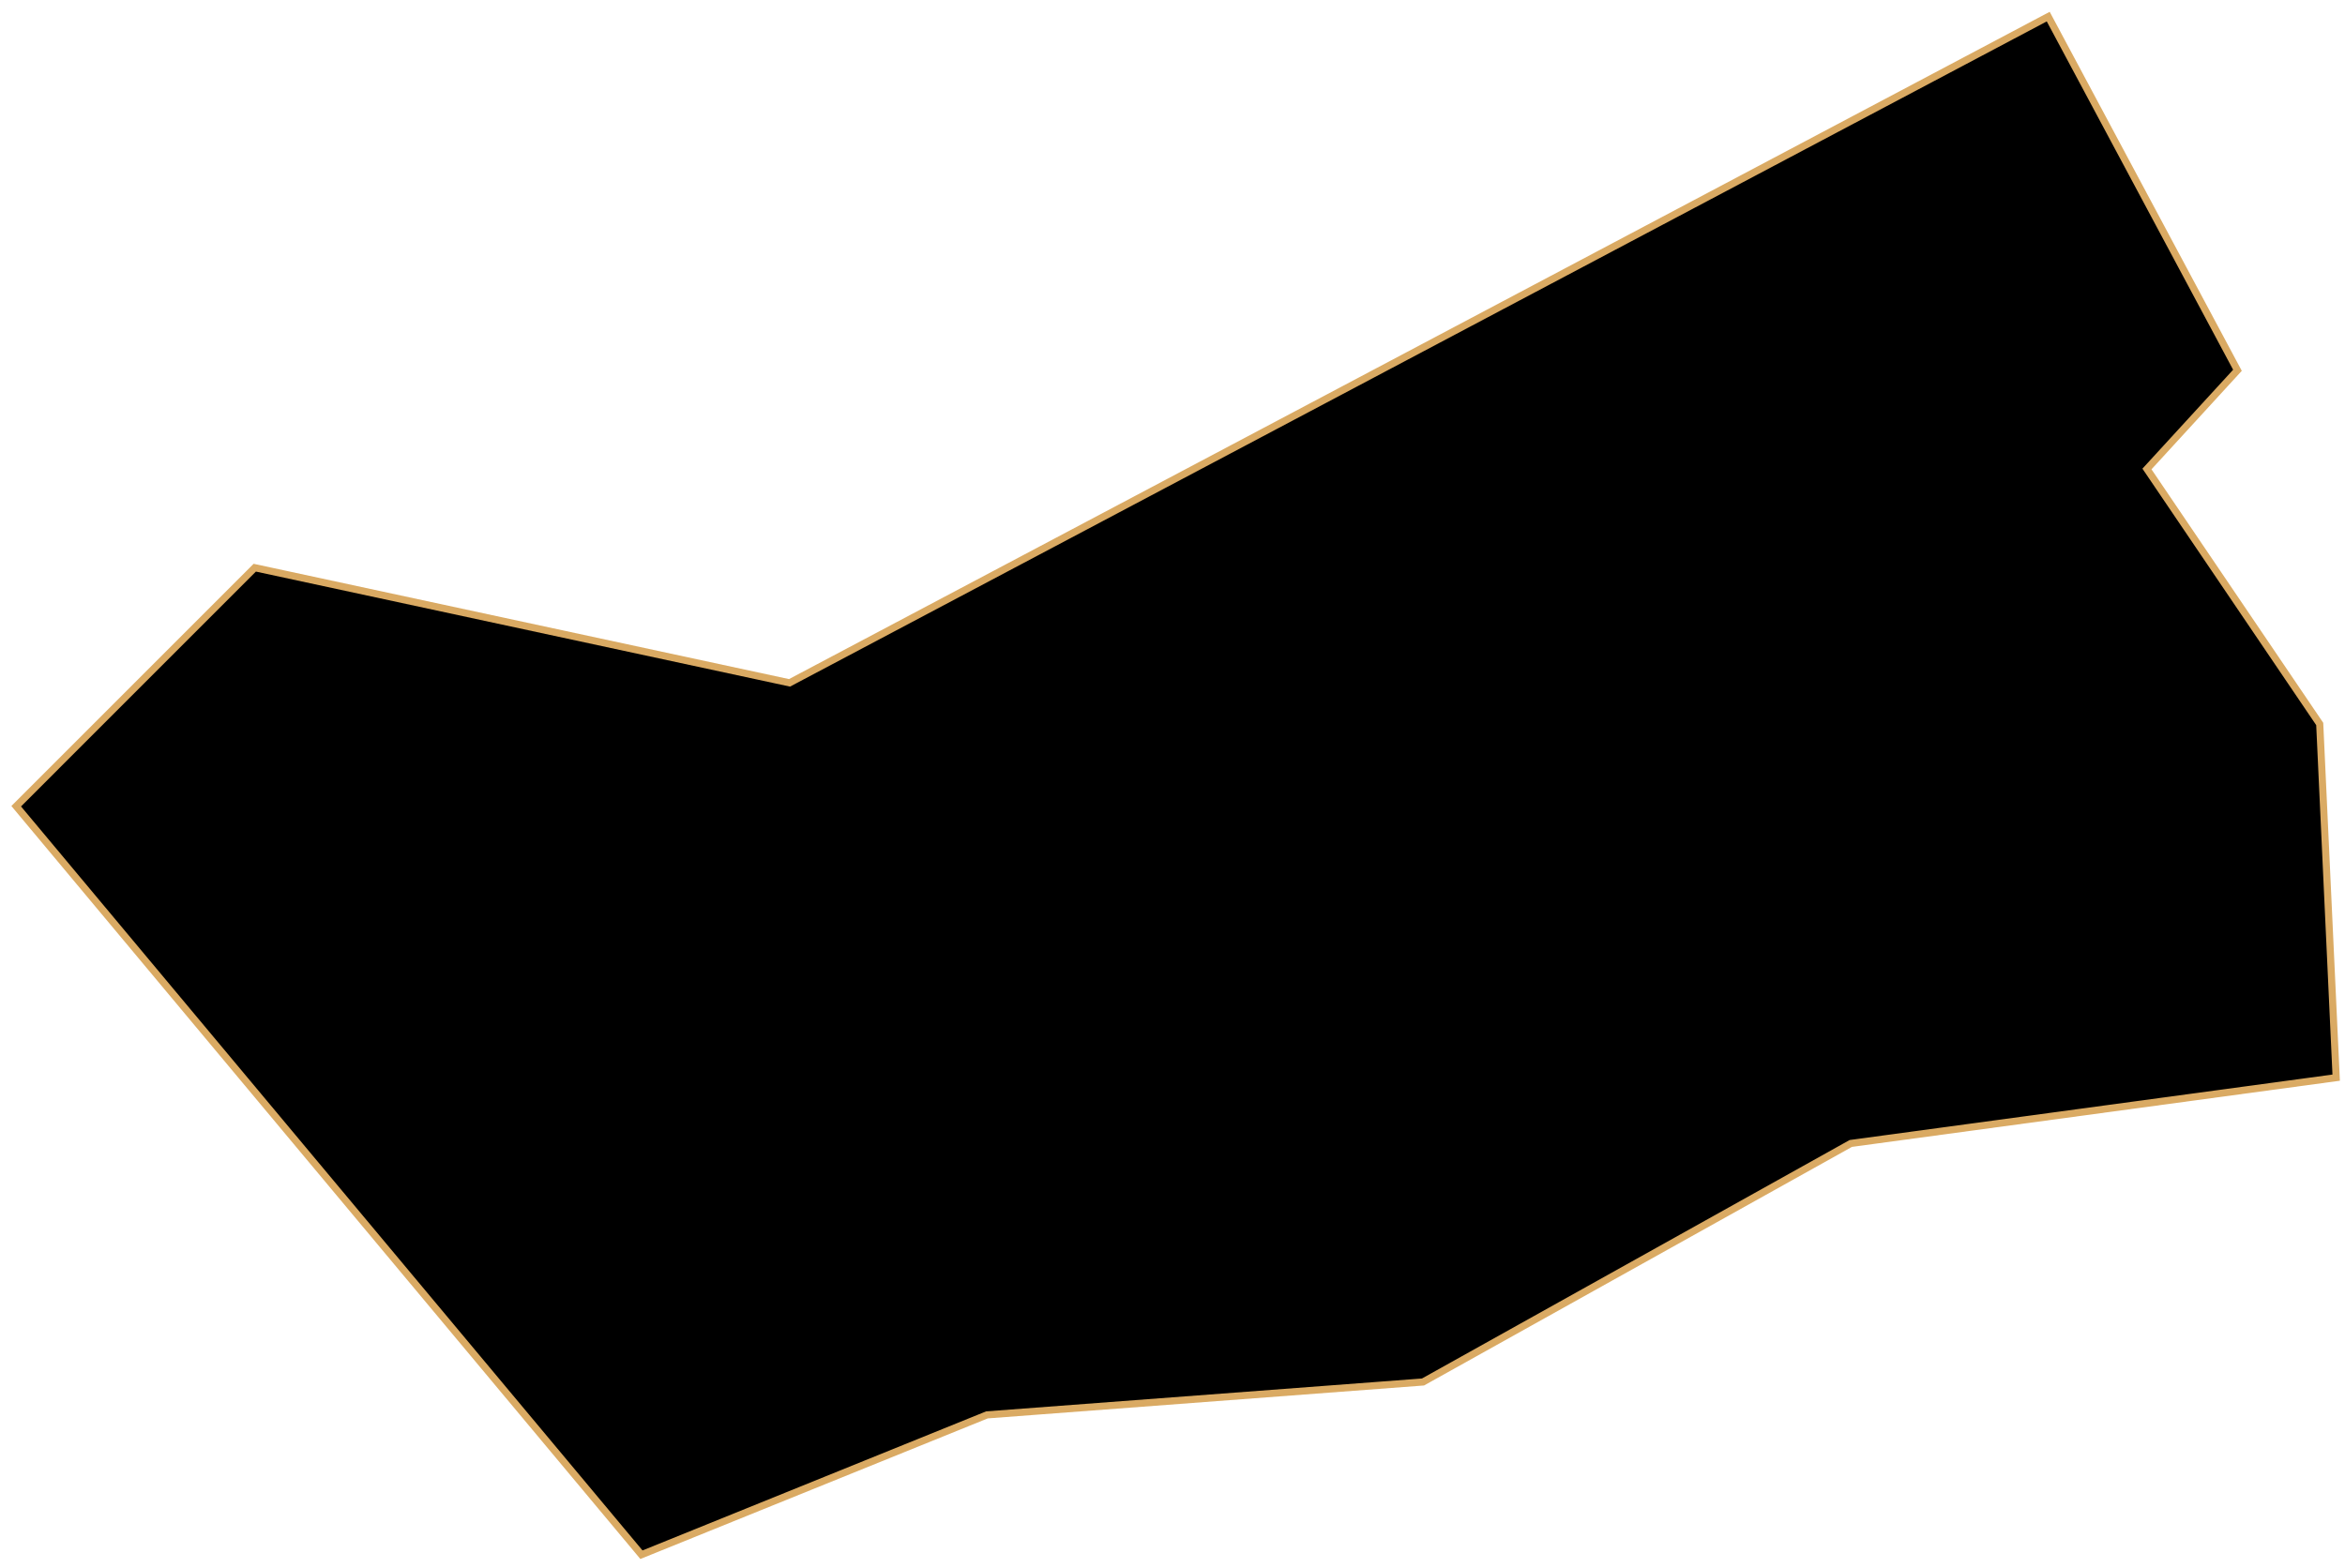 <svg width="329" height="220" viewBox="0 0 329 220" fill="none" xmlns="http://www.w3.org/2000/svg">
<path d="M327.762 151.225L325.454 101.594L301.215 65.813L313.911 51.962L287.364 2.331L110.769 95.823L35.744 79.664L2.272 113.136L89.993 218.17L138.47 198.548L199.644 193.932L259.663 160.459L327.762 151.225Z" fill="black" stroke="#DAAA63" strokeWidth="2"/>
</svg>
